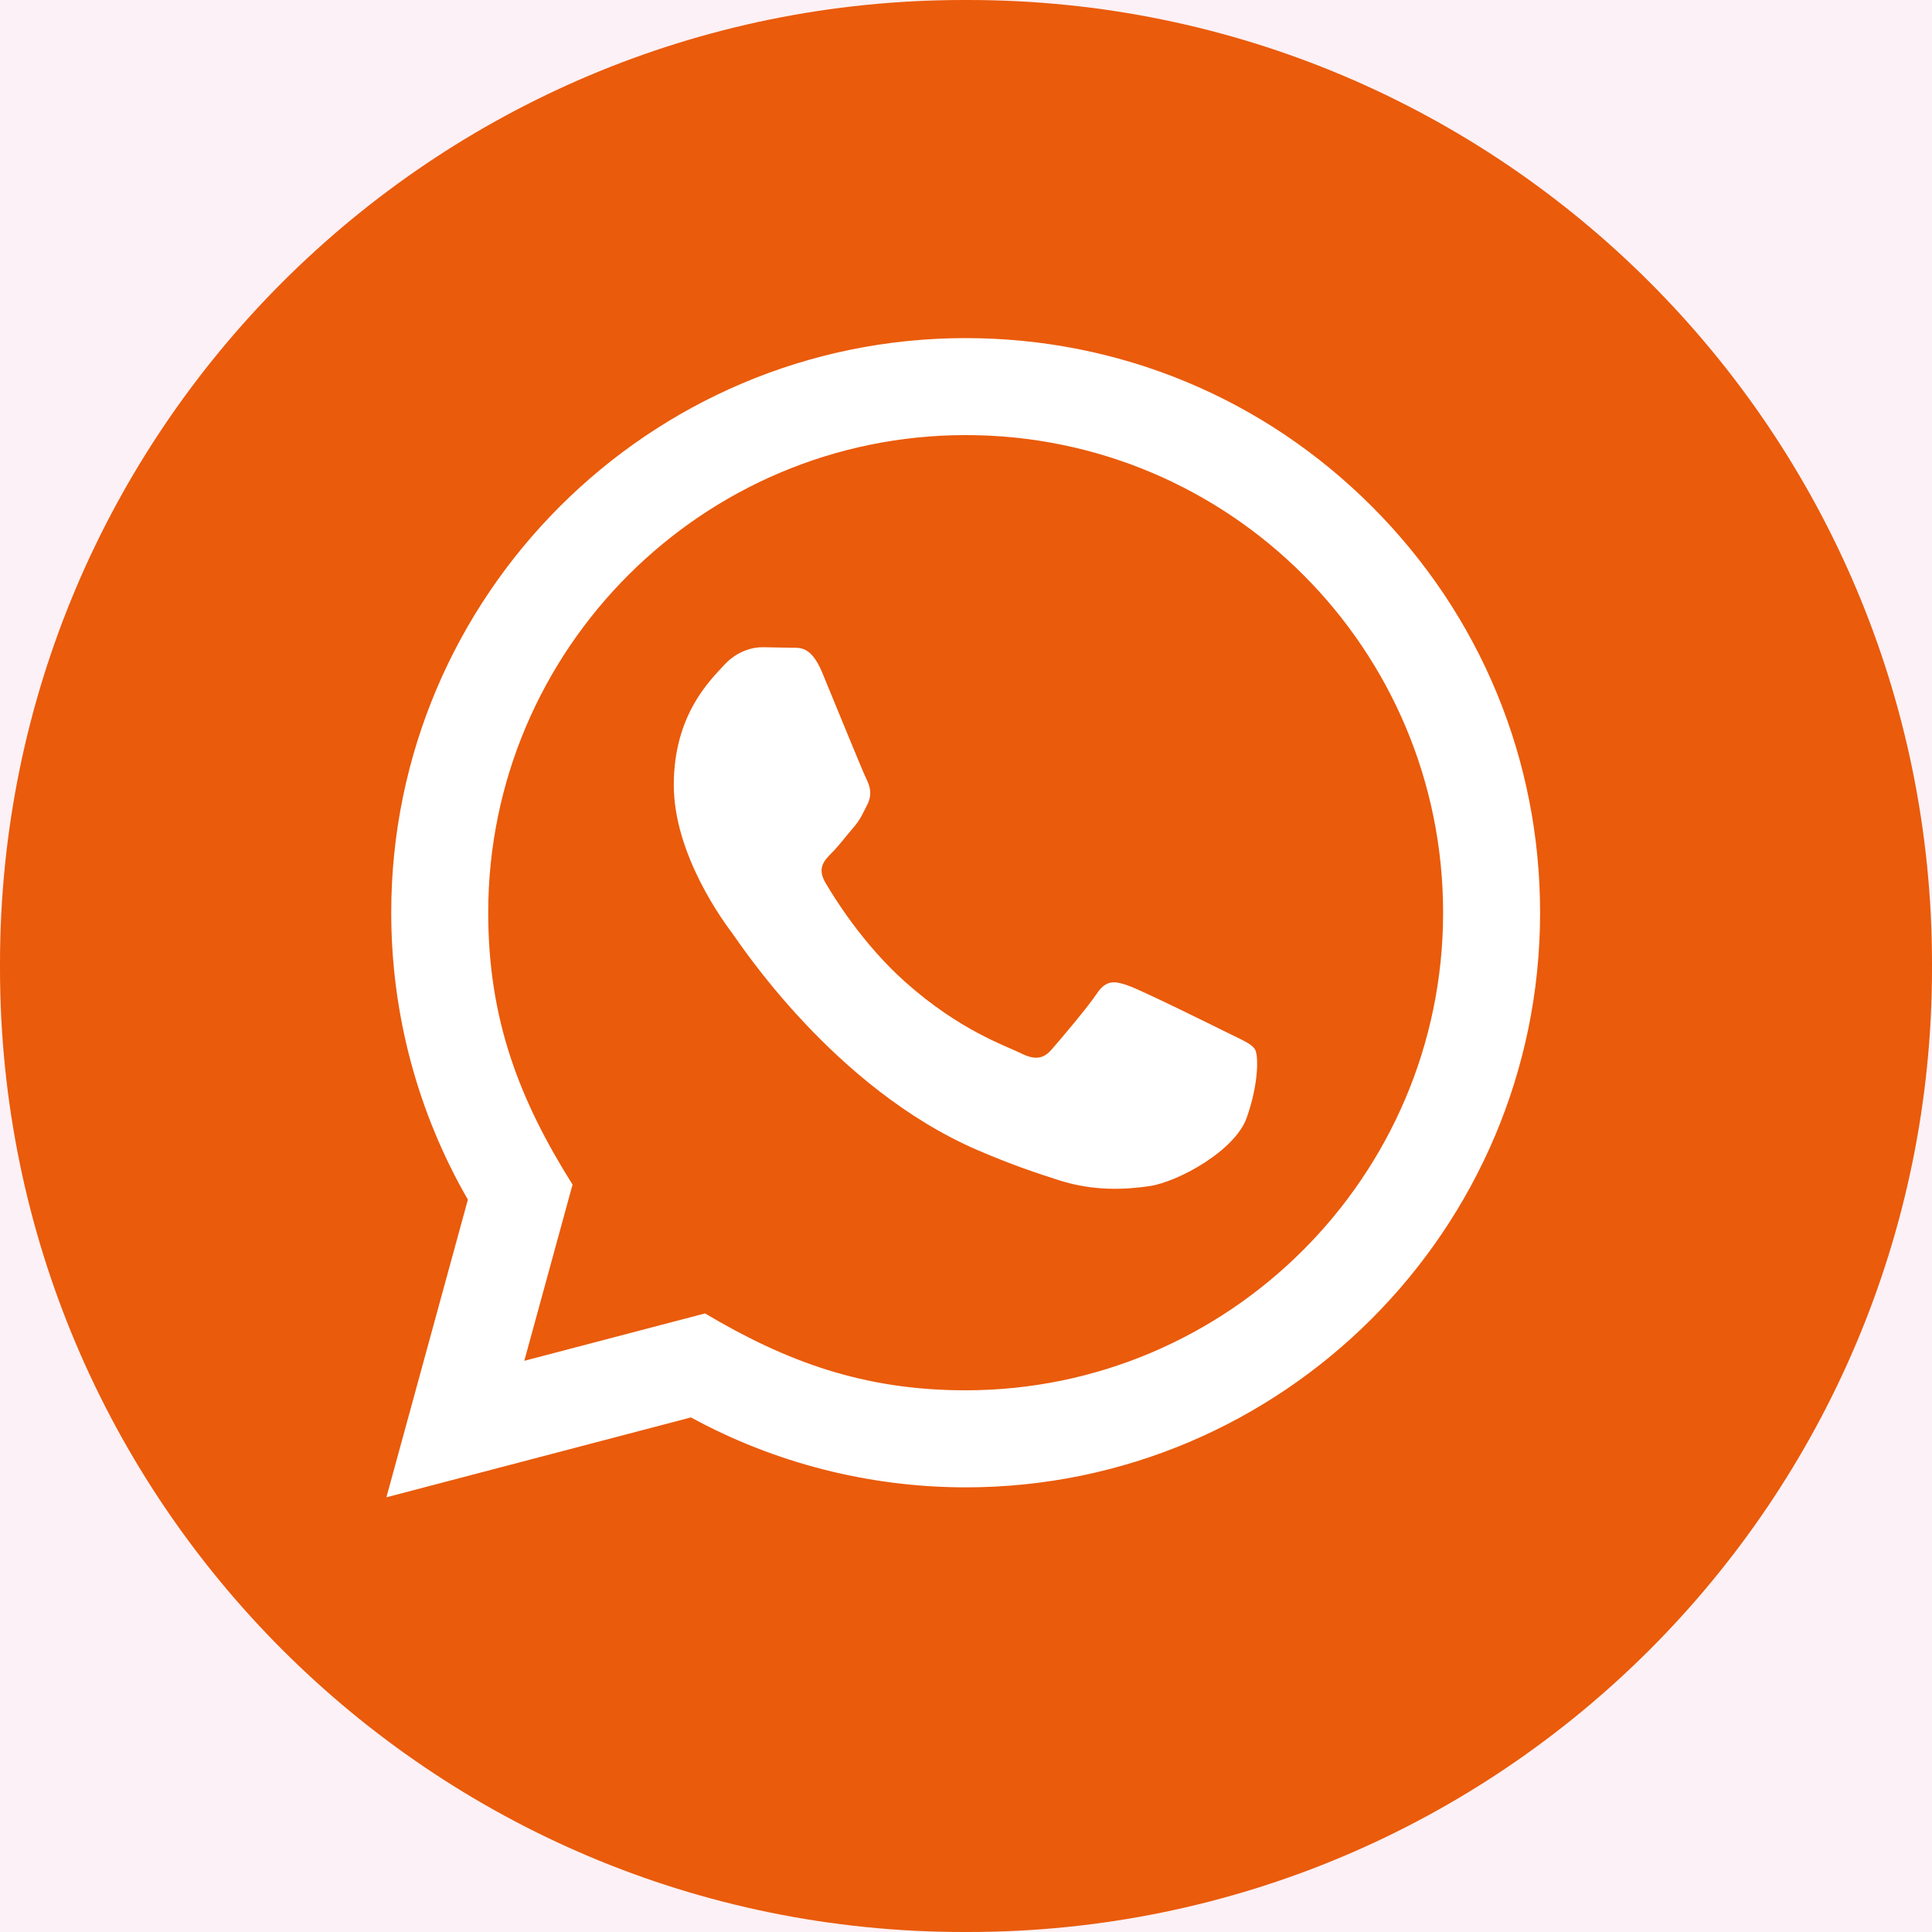 <svg width="40" height="40" viewBox="0 0 40 40" fill="none" xmlns="http://www.w3.org/2000/svg">
<rect width="40" height="40" fill="#5C5C5C"/>
<g id="MAQ_Estimation" clip-path="url(#clip0_0_1)">
<rect width="1440" height="4113" transform="translate(-770 -2557)" fill="white"/>
<g id="section">
<rect width="1440" height="1054" transform="translate(-770 -884)" fill="url(#paint0_linear_0_1)" fill-opacity="0.06"/>
</g>
<g id="Frame 491">
<g id="Frame 491_2">
<g id="Frame 427319201">
<g id="Frame 393">
<g id="Frame 392">
<g id="carbon:location-filled">
<g id="Group">
<path id="Vector" d="M20.046 0H19.954C8.934 0 0 8.934 0 19.954V20.046C0 31.066 8.934 40 19.954 40H20.046C31.066 40 40 31.066 40 20.046V19.954C40 8.934 31.066 0 20.046 0Z" fill="#EA5B0B"/>
<g id="Social Icons">
<path id="Vector_2" d="M8 31L9.687 24.837C8.646 23.033 8.099 20.988 8.1 18.891C8.103 12.335 13.438 7 19.993 7C23.174 7.001 26.16 8.24 28.406 10.488C30.651 12.736 31.887 15.724 31.886 18.902C31.883 25.459 26.548 30.794 19.993 30.794C18.003 30.793 16.042 30.294 14.305 29.346L8 31ZM14.597 27.193C16.273 28.188 17.873 28.784 19.989 28.785C25.437 28.785 29.875 24.351 29.878 18.9C29.88 13.438 25.463 9.01 19.997 9.008C14.545 9.008 10.11 13.442 10.108 18.892C10.107 21.117 10.759 22.783 11.854 24.526L10.855 28.174L14.597 27.193ZM25.984 21.729C25.91 21.605 25.712 21.531 25.414 21.382C25.117 21.233 23.656 20.514 23.383 20.415C23.111 20.316 22.913 20.266 22.714 20.564C22.516 20.861 21.946 21.531 21.773 21.729C21.6 21.927 21.426 21.952 21.129 21.803C20.832 21.654 19.874 21.341 18.739 20.328C17.856 19.54 17.259 18.567 17.086 18.269C16.913 17.972 17.068 17.811 17.216 17.663C17.35 17.53 17.513 17.316 17.662 17.142C17.813 16.97 17.862 16.846 17.962 16.647C18.061 16.449 18.012 16.275 17.937 16.126C17.862 15.978 17.268 14.515 17.021 13.92C16.779 13.341 16.534 13.419 16.352 13.41L15.782 13.4C15.584 13.4 15.262 13.474 14.99 13.772C14.718 14.07 13.95 14.788 13.95 16.251C13.95 17.714 15.015 19.127 15.163 19.325C15.312 19.523 17.258 22.525 20.239 23.812C20.948 24.118 21.502 24.301 21.933 24.438C22.645 24.664 23.293 24.632 23.805 24.556C24.376 24.471 25.563 23.837 25.811 23.143C26.059 22.448 26.059 21.853 25.984 21.729Z" fill="white"/>
</g>
</g>
</g>
</g>
</g>
</g>
</g>
</g>
</g>
<g id="Text naming">
</g>
<defs>
<linearGradient id="paint0_linear_0_1" x1="1389" y1="54.289" x2="624.134" y2="1226.34" gradientUnits="userSpaceOnUse">
<stop stop-color="#F39200"/>
<stop offset="0.33" stop-color="#EA5B0B"/>
<stop offset="0.635" stop-color="#D60B51"/>
<stop offset="1" stop-color="#A11881"/>
</linearGradient>
<clipPath id="clip0_0_1">
<rect width="1440" height="4113" fill="white" transform="translate(-770 -2557)"/>
</clipPath>
</defs>
</svg>
